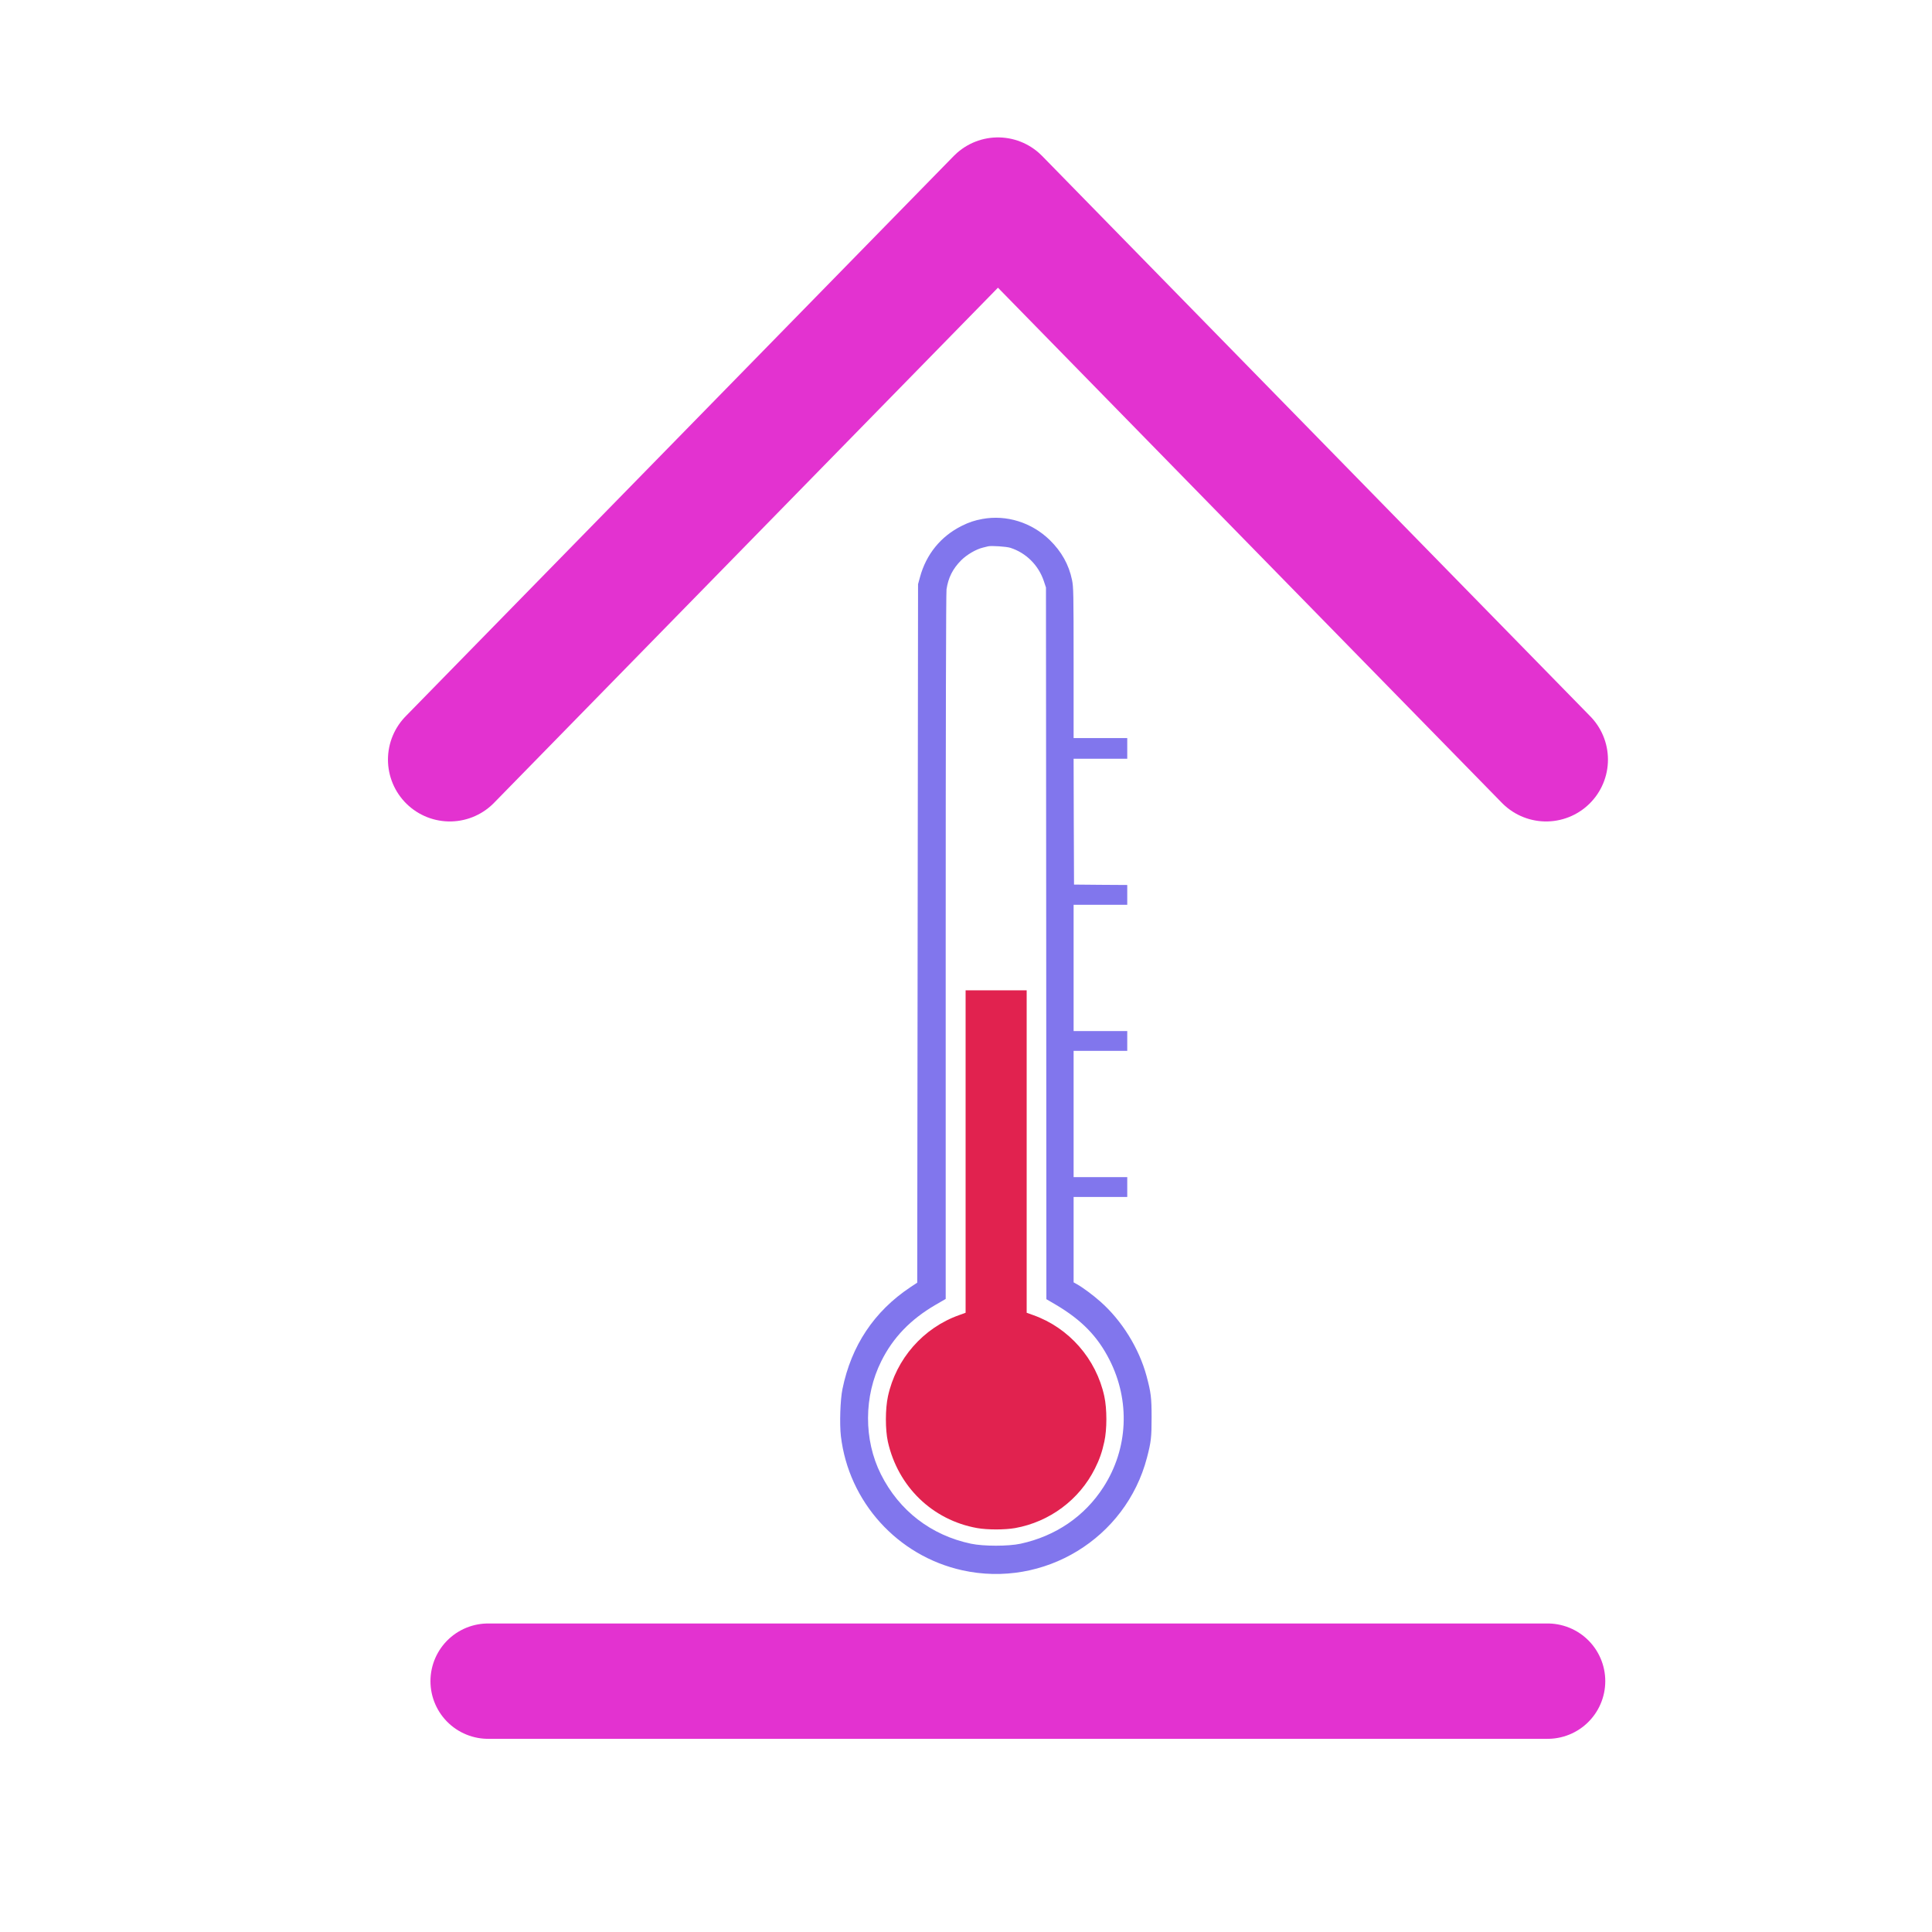 <?xml version="1.0" encoding="UTF-8" standalone="no"?>
<svg
   xmlns:dc="http://purl.org/dc/elements/1.1/"
   xmlns:cc="http://creativecommons.org/ns#"
   xmlns:rdf="http://www.w3.org/1999/02/22-rdf-syntax-ns#"
   xmlns:svg="http://www.w3.org/2000/svg"
   xmlns="http://www.w3.org/2000/svg"
   xmlns:sodipodi="http://sodipodi.sourceforge.net/DTD/sodipodi-0.dtd"
   xmlns:inkscape="http://www.inkscape.org/namespaces/inkscape"
   version="1.0"
   width="2048pt"
   height="2048pt"
   viewBox="0 0 2048 2048"
   preserveAspectRatio="xMidYMid meet"
   id="svg10"
   sodipodi:docname="homeweatherappicon.svg"
   inkscape:version="0.92.5 (2060ec1f9f, 2020-04-08)">
  <defs
     id="defs14" />
  <sodipodi:namedview
     pagecolor="#ffffff"
     bordercolor="#666666"
     borderopacity="1"
     objecttolerance="10"
     gridtolerance="10"
     guidetolerance="10"
     inkscape:pageopacity="0"
     inkscape:pageshadow="2"
     inkscape:window-width="1496"
     inkscape:window-height="892"
     id="namedview12"
     showgrid="false"
     inkscape:pagecheckerboard="true"
     inkscape:zoom="0.2"
     inkscape:cx="1701.4288"
     inkscape:cy="1342.9755"
     inkscape:window-x="980"
     inkscape:window-y="388"
     inkscape:window-maximized="0"
     inkscape:current-layer="svg10" />
  <path
     style="fill:#e1224f;stroke:none;stroke-width:0.087;fill-opacity:1"
     inkscape:connector-curvature="0"
     id="path6"
     d="m 1023.579,1220.733 v 170.85 l -6.736,2.449 c -38.142,13.472 -67.01,46.452 -75.584,86.169 -2.887,13.385 -2.887,35.167 -0.087,48.027 10.673,47.677 47.24,83.107 94.654,91.593 10.935,1.925 29.306,1.925 40.241,0 36.567,-6.561 68.06,-30.006 84.594,-63.074 4.724,-9.361 7.611,-17.496 9.973,-28.519 2.887,-12.947 2.887,-34.73 0,-48.027 -8.573,-39.716 -37.442,-72.697 -75.496,-86.169 l -6.824,-2.449 v -170.85 -170.938 h -32.368 -32.368 z" />
  <path
     style="fill:none;fill-rule:evenodd;stroke:#e332d0;stroke-width:131.127;stroke-linecap:round;stroke-linejoin:round;stroke-miterlimit:4;stroke-dasharray:none;stroke-opacity:1"
     d="M 476.817,805.208 1057.875,211.219 1638.933,805.208"
     id="path815"
     inkscape:connector-curvature="0" />
  <path
     style="fill:none;fill-rule:evenodd;stroke:#e332d0;stroke-width:122.277;stroke-linecap:round;stroke-linejoin:miter;stroke-miterlimit:4;stroke-dasharray:none;stroke-opacity:1"
     d="M 517.44,1782.091 H 1640.514 v 0"
     id="path889"
     inkscape:connector-curvature="0" />
  <path
     style="fill:#8176ed;fill-opacity:1;stroke:none;stroke-width:0.087"
     inkscape:connector-curvature="0"
     id="path4-3"
     d="m 1041.232,550.158 c -8.136,1.487 -14.172,3.499 -21.695,7.261 -22.308,11.11 -37.792,30.181 -44.353,54.501 l -2.012,7.348 -0.437,370.219 -0.437,370.219 -7.436,4.899 c -38.229,25.544 -62.461,61.849 -71.822,107.864 -2.362,11.373 -3.149,37.004 -1.662,49.864 8.223,69.722 60.012,127.022 128.684,142.244 86.606,19.158 173.387,-33.68 195.782,-119.411 4.374,-16.709 4.899,-21.608 4.899,-42.778 0,-20.908 -0.7,-26.332 -5.336,-43.653 -7.961,-29.481 -26.157,-58.875 -48.989,-78.995 -7.436,-6.649 -18.633,-14.959 -24.582,-18.284 l -3.762,-2.099 v -45.315 -45.228 h 28.431 28.431 v -10.498 -10.498 h -28.431 -28.431 v -66.923 -66.923 h 28.431 28.431 v -10.498 -10.498 h -28.431 -28.431 v -66.923 -66.923 h 28.431 28.431 v -10.498 -10.498 l -28.169,-0.175 -28.256,-0.262 -0.262,-66.748 -0.175,-66.66 h 28.431 28.431 v -10.935 -10.935 h -28.431 -28.431 v -79.87 c 0,-74.359 -0.175,-80.307 -1.662,-87.656 -3.324,-16.271 -11.11,-30.181 -23.62,-42.428 -19.159,-18.633 -45.84,-27.032 -71.559,-22.308 z m 29.744,30.531 c 16.534,5.249 29.744,18.284 35.43,34.992 l 2.362,7.086 0.263,377.218 0.175,377.218 10.323,6.036 c 27.119,16.096 43.915,33.33 56.513,58.087 22.22,43.566 19.858,94.392 -6.299,134.983 -19.946,31.056 -50.739,52.051 -87.918,60.099 -13.122,2.799 -39.016,2.799 -52.489,0 -42.341,-8.923 -76.108,-34.905 -95.529,-73.571 -18.371,-36.654 -18.196,-82.844 0.437,-120.024 12.422,-24.932 30.881,-44.09 57.212,-59.487 l 11.023,-6.386 v -373.193 c 0,-238.735 0.35,-375.206 0.875,-379.055 1.837,-12.247 6.561,-21.783 15.572,-30.793 5.861,-5.861 15.659,-11.635 22.92,-13.385 2.187,-0.525 4.724,-1.225 5.686,-1.4 3.324,-0.787 19.246,0.262 23.445,1.575 z" />
</svg>
